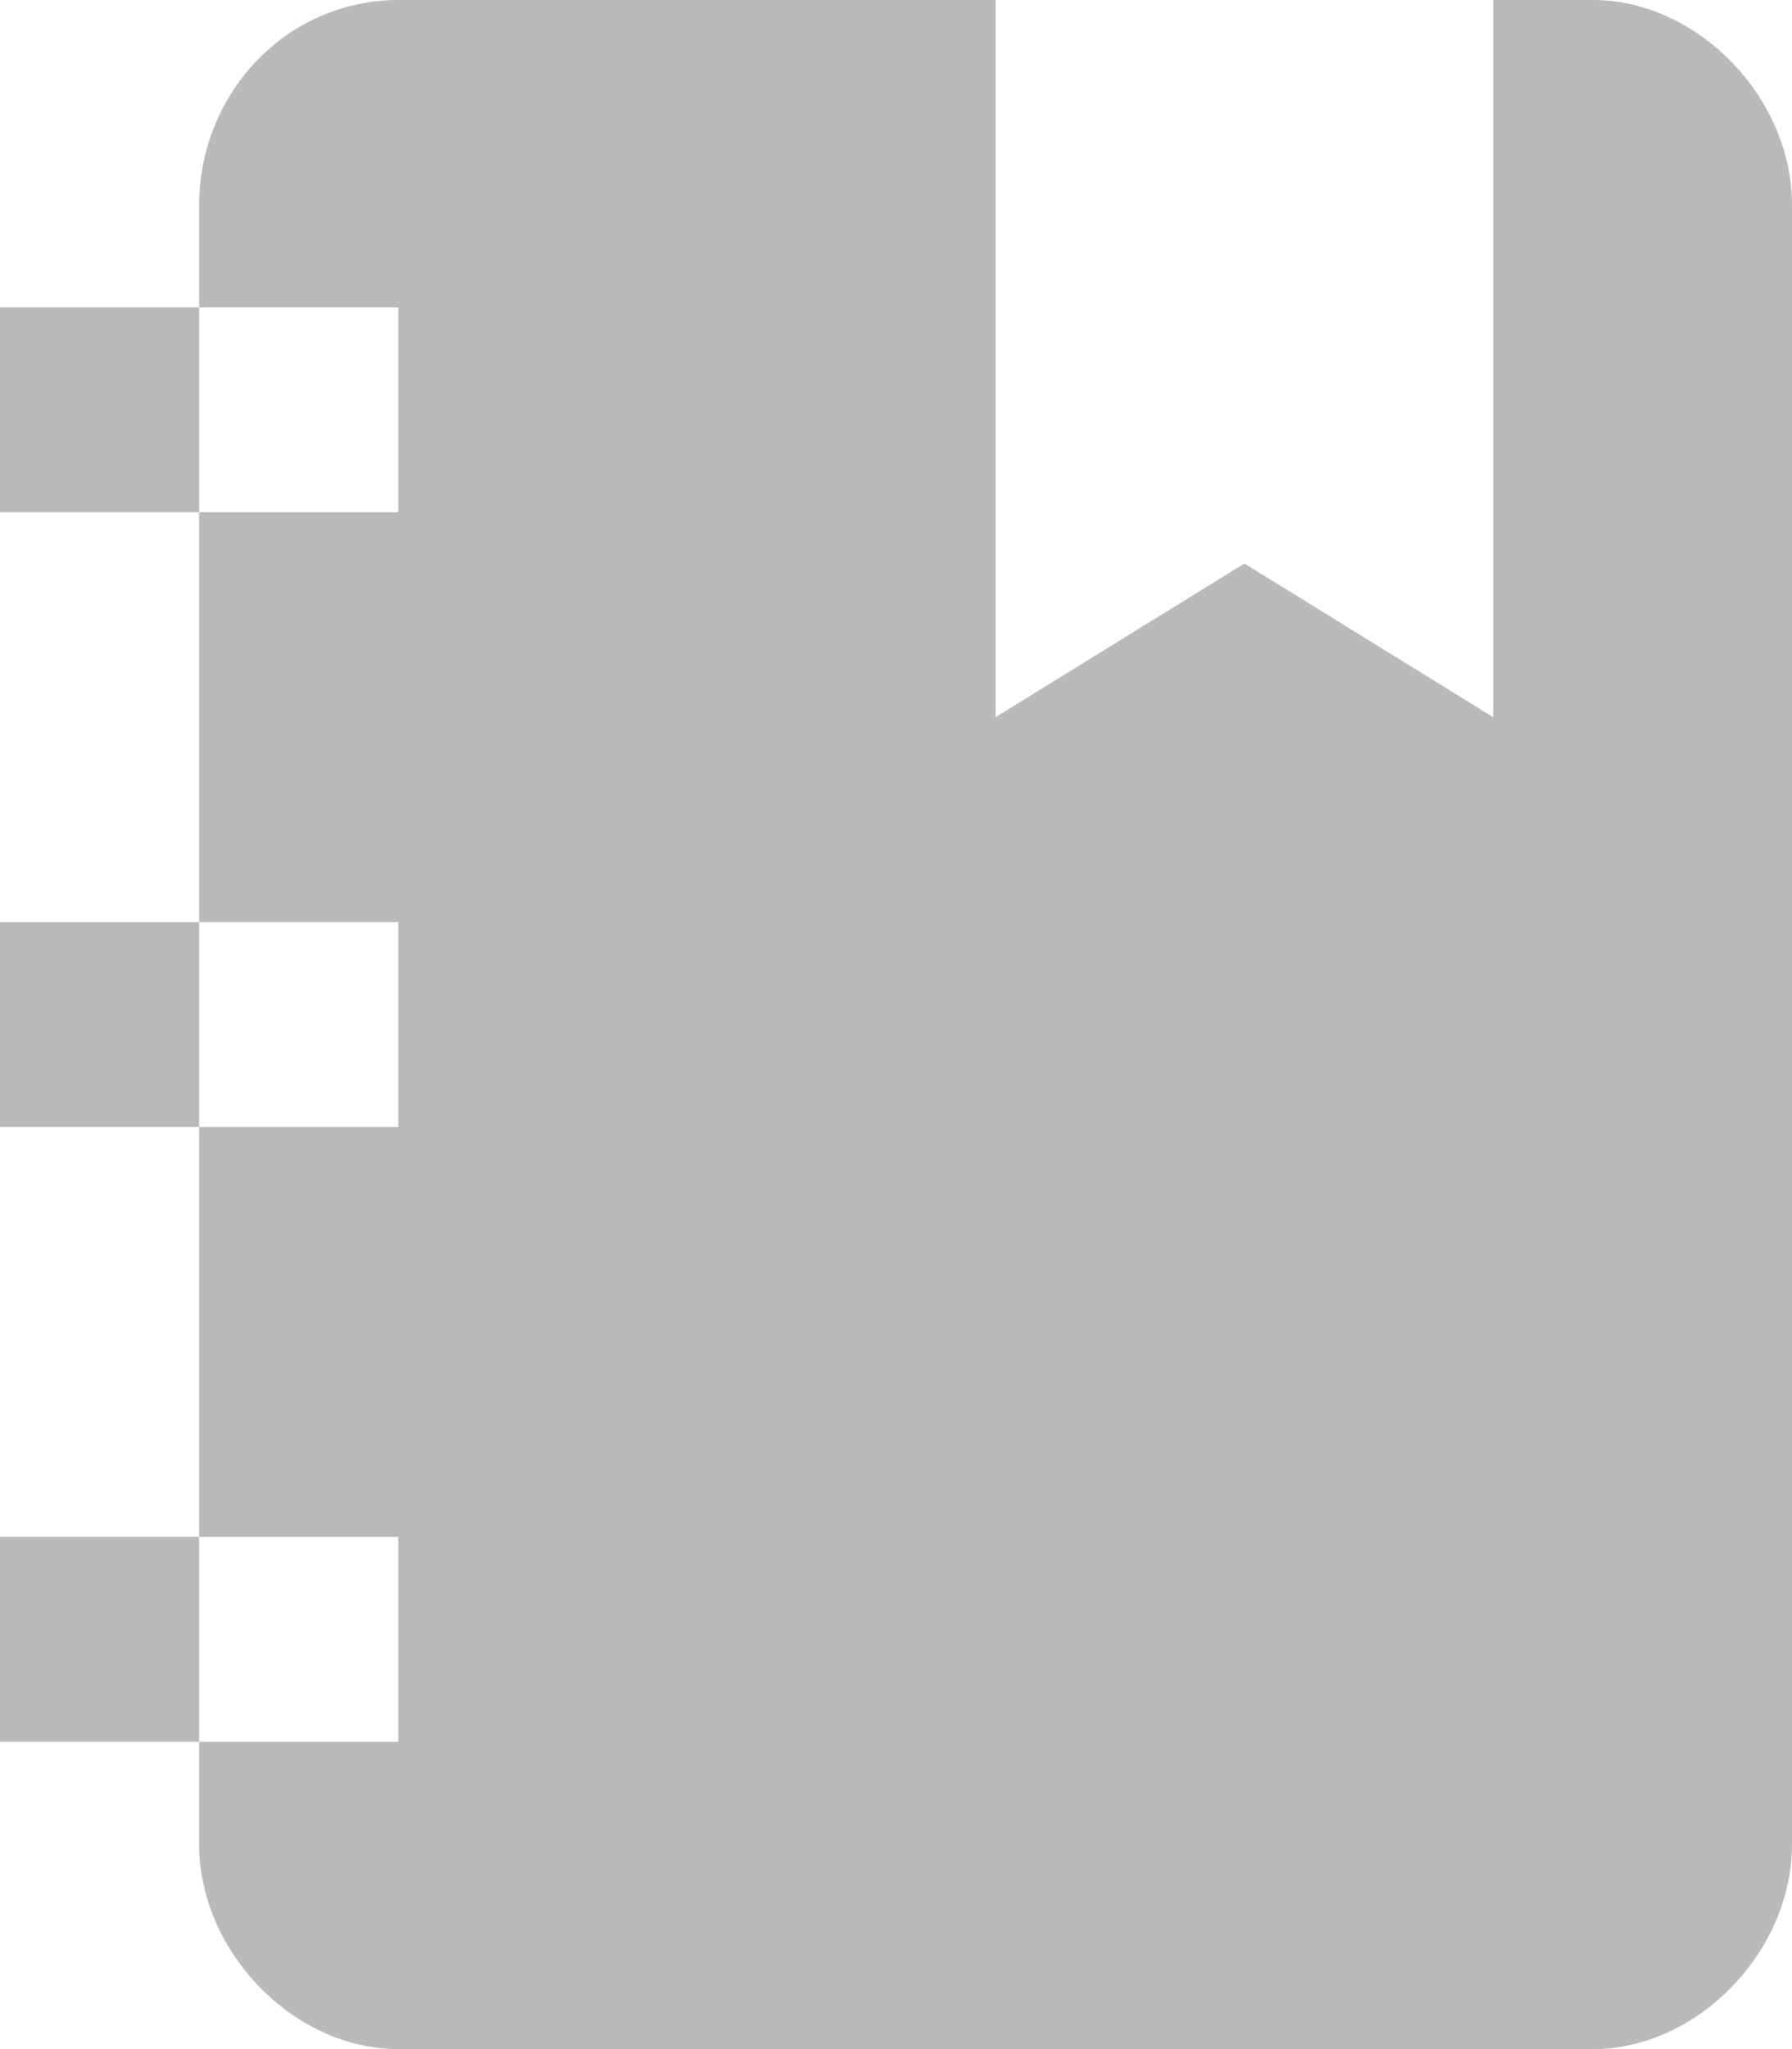 <svg width="7" height="8" viewBox="0 0 7 8" fill="none" xmlns="http://www.w3.org/2000/svg">
<path d="M0 2V1.2H0.778V0.8C0.778 0.588 0.86 0.384 1.006 0.234C1.151 0.084 1.349 0 1.556 0H3.889V2.8L4.861 2.2L5.833 2.8V0H6.222C6.631 0 7 0.38 7 0.8V7.2C7 7.62 6.631 8 6.222 8H1.556C1.147 8 0.778 7.62 0.778 7.2V6.8H0V6H0.778V4.4H0V3.6H0.778V2H0ZM1.556 3.6H0.778V4.4H1.556V3.6ZM1.556 2V1.2H0.778V2H1.556ZM1.556 6.8V6H0.778V6.8H1.556Z" fill="#BABABA"/>
</svg>
